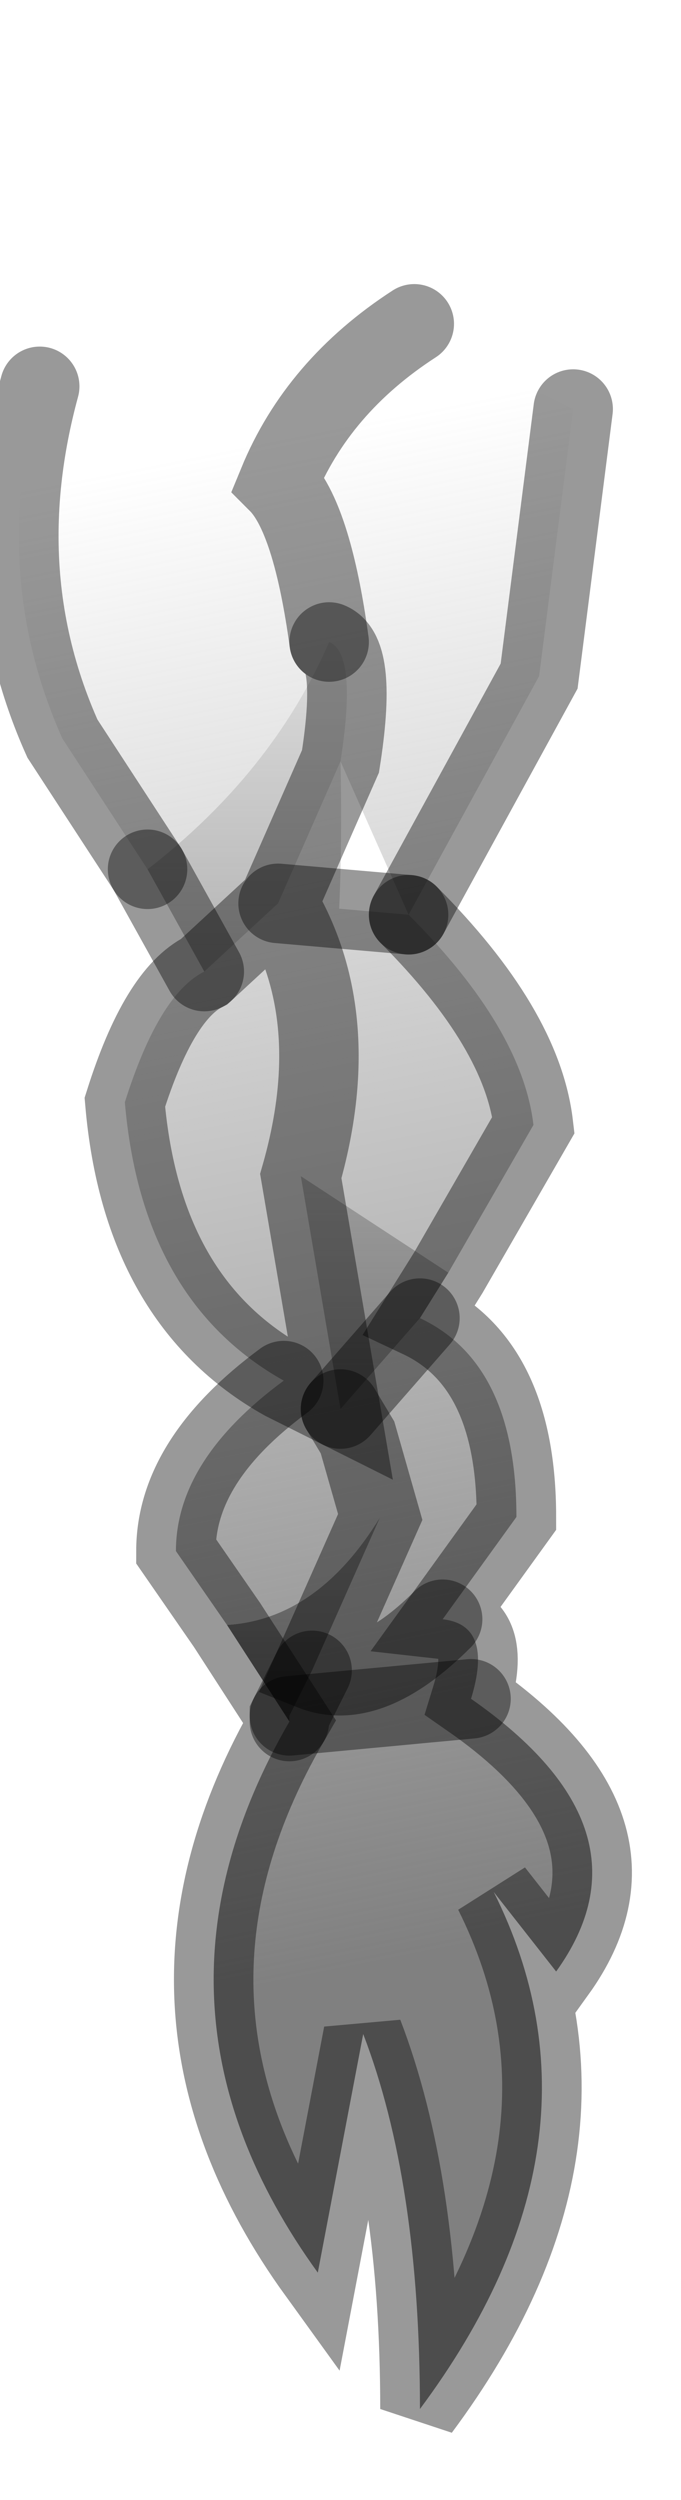 <?xml version="1.0" encoding="utf-8"?>
<svg version="1.1" id="Layer_1"
xmlns="http://www.w3.org/2000/svg"
xmlns:xlink="http://www.w3.org/1999/xlink"
width="6px" height="22px"
xml:space="preserve">
<g id="PathID_1606" transform="matrix(1, 0, 0, 1, 0.15, 0)">
<linearGradient
id="LinearGradID_445" gradientUnits="userSpaceOnUse" gradientTransform="matrix(0.002, 0.008, -0.005, 0.001, 8.9, 9.25)" spreadMethod ="pad" x1="-819.2" y1="0" x2="819.2" y2="0" >
<stop  offset="0.012" style="stop-color:#808080;stop-opacity:0" />
<stop  offset="1" style="stop-color:#808080;stop-opacity:1" />
</linearGradient>
<path style="fill:url(#LinearGradID_445) " d="M2.85 6.7Q3 5.75 2.75 5.65Q2.6 4.55 2.3 4.25Q2.65 3.4 3.5 2.85Q2.65 3.4 2.3 4.25Q2.6 4.55 2.75 5.65Q2.25 6.8 1.15 7.65L0.4 6.5Q-0.25 5.05 0.2 3.4L0.4 3.35L0.65 3.4L0.95 1.05L2.35 1.65Q2.55 0.85 3.85 0L4.3 3.3L4.9 3.6L4.6 5.95L3.45 8.05Q4.45 9.05 4.55 9.9L3.8 11.2L2.5 10.35Q2.9 8.95 2.3 7.95M2.5 10.35L2.85 12.4L3.55 11.6L3 12.65L2.35 12.15Q1.1 11.45 0.95 9.7Q1.25 8.75 1.65 8.55L2.3 7.95L3.45 8.05L2.85 6.7Q2.9 8.95 2.5 10.35M3 12.65L3.2 13.35Q2.65 14.25 1.85 14.3L1.4 13.65Q1.4 12.85 2.35 12.15L2.85 12.4M3.55 11.6Q4.4 12 4.4 13.35L3.75 14.25Q4.2 14.3 4 14.95Q5.65 16.1 4.75 17.35L4.2 16.65Q5.3 18.85 3.55 21.2Q3.55 19.2 3.05 17.9L2.65 20Q0.95 17.65 2.4 15.15L2.4 15.1L2.6 14.7Q3.1 14.9 3.75 14.25Q3.1 14.9 2.6 14.7L3.2 13.35L3 12.65L2.85 12.4M3.45 8.05L2.3 7.95M4 14.95L2.4 15.1L4 14.95" />
<linearGradient
id="LinearGradID_446" gradientUnits="userSpaceOnUse" gradientTransform="matrix(0.002, 0.008, -0.002, 0, 5.2, 9.55)" spreadMethod ="pad" x1="-819.2" y1="0" x2="819.2" y2="0" >
<stop  offset="0.012" style="stop-color:#484848;stop-opacity:0" />
<stop  offset="1" style="stop-color:#4D4D4D;stop-opacity:1" />
</linearGradient>
<path style="fill:url(#LinearGradID_446) " d="M2.85 6.7L2.3 7.95L1.65 8.55L1.15 7.65Q2.25 6.8 2.75 5.65Q3 5.75 2.85 6.7M3.8 11.2L3.55 11.6L2.85 12.4L2.5 10.35L3.8 11.2M3.2 13.35L2.6 14.7L2.4 15.1L2.4 15.15L1.85 14.3Q2.65 14.25 3.2 13.35" />
<path style="fill:none;stroke-width:0.7;stroke-linecap:round;stroke-linejoin:miter;stroke-miterlimit:3;stroke:#000000;stroke-opacity:0.4" d="M0.2 3.4Q-0.25 5.05 0.4 6.5L1.15 7.65" />
<path style="fill:none;stroke-width:0.7;stroke-linecap:round;stroke-linejoin:miter;stroke-miterlimit:3;stroke:#000000;stroke-opacity:0.4" d="M2.75 5.65Q2.6 4.55 2.3 4.25Q2.65 3.4 3.5 2.85" />
<path style="fill:none;stroke-width:0.7;stroke-linecap:round;stroke-linejoin:miter;stroke-miterlimit:3;stroke:#000000;stroke-opacity:0.4" d="M3.45 8.05L4.6 5.95L4.9 3.6" />
<path style="fill:none;stroke-width:0.7;stroke-linecap:round;stroke-linejoin:miter;stroke-miterlimit:3;stroke:#000000;stroke-opacity:0.4" d="M1.65 8.55L1.15 7.65" />
<path style="fill:none;stroke-width:0.7;stroke-linecap:round;stroke-linejoin:miter;stroke-miterlimit:3;stroke:#000000;stroke-opacity:0.4" d="M2.3 7.95L1.65 8.55Q1.25 8.75 0.95 9.7Q1.1 11.45 2.35 12.15L2.85 12.4L2.5 10.35Q2.9 8.95 2.3 7.95L2.85 6.7Q3 5.75 2.75 5.65" />
<path style="fill:none;stroke-width:0.7;stroke-linecap:round;stroke-linejoin:miter;stroke-miterlimit:3;stroke:#000000;stroke-opacity:0.4" d="M3.45 8.05Q4.45 9.05 4.55 9.9L3.8 11.2L3.55 11.6Q4.4 12 4.4 13.35L3.75 14.25Q4.2 14.3 4 14.95Q5.65 16.1 4.75 17.35L4.2 16.65Q5.3 18.85 3.55 21.2Q3.55 19.2 3.05 17.9L2.65 20Q0.95 17.65 2.4 15.15L1.85 14.3L1.4 13.65Q1.4 12.85 2.35 12.15" />
<path style="fill:none;stroke-width:0.7;stroke-linecap:round;stroke-linejoin:miter;stroke-miterlimit:3;stroke:#000000;stroke-opacity:0.4" d="M2.3 7.95L3.45 8.05" />
<path style="fill:none;stroke-width:0.7;stroke-linecap:round;stroke-linejoin:miter;stroke-miterlimit:3;stroke:#000000;stroke-opacity:0.4" d="M2.85 12.4L3 12.65L3.2 13.35L2.6 14.7Q3.1 14.9 3.75 14.25" />
<path style="fill:none;stroke-width:0.7;stroke-linecap:round;stroke-linejoin:miter;stroke-miterlimit:3;stroke:#000000;stroke-opacity:0.4" d="M2.4 15.15L2.4 15.1L2.6 14.7" />
<path style="fill:none;stroke-width:0.7;stroke-linecap:round;stroke-linejoin:miter;stroke-miterlimit:3;stroke:#000000;stroke-opacity:0.4" d="M2.4 15.1L4 14.95" />
<path style="fill:none;stroke-width:0.7;stroke-linecap:round;stroke-linejoin:miter;stroke-miterlimit:3;stroke:#000000;stroke-opacity:0.4" d="M3.55 11.6L2.85 12.4" />
</g>
</svg>
